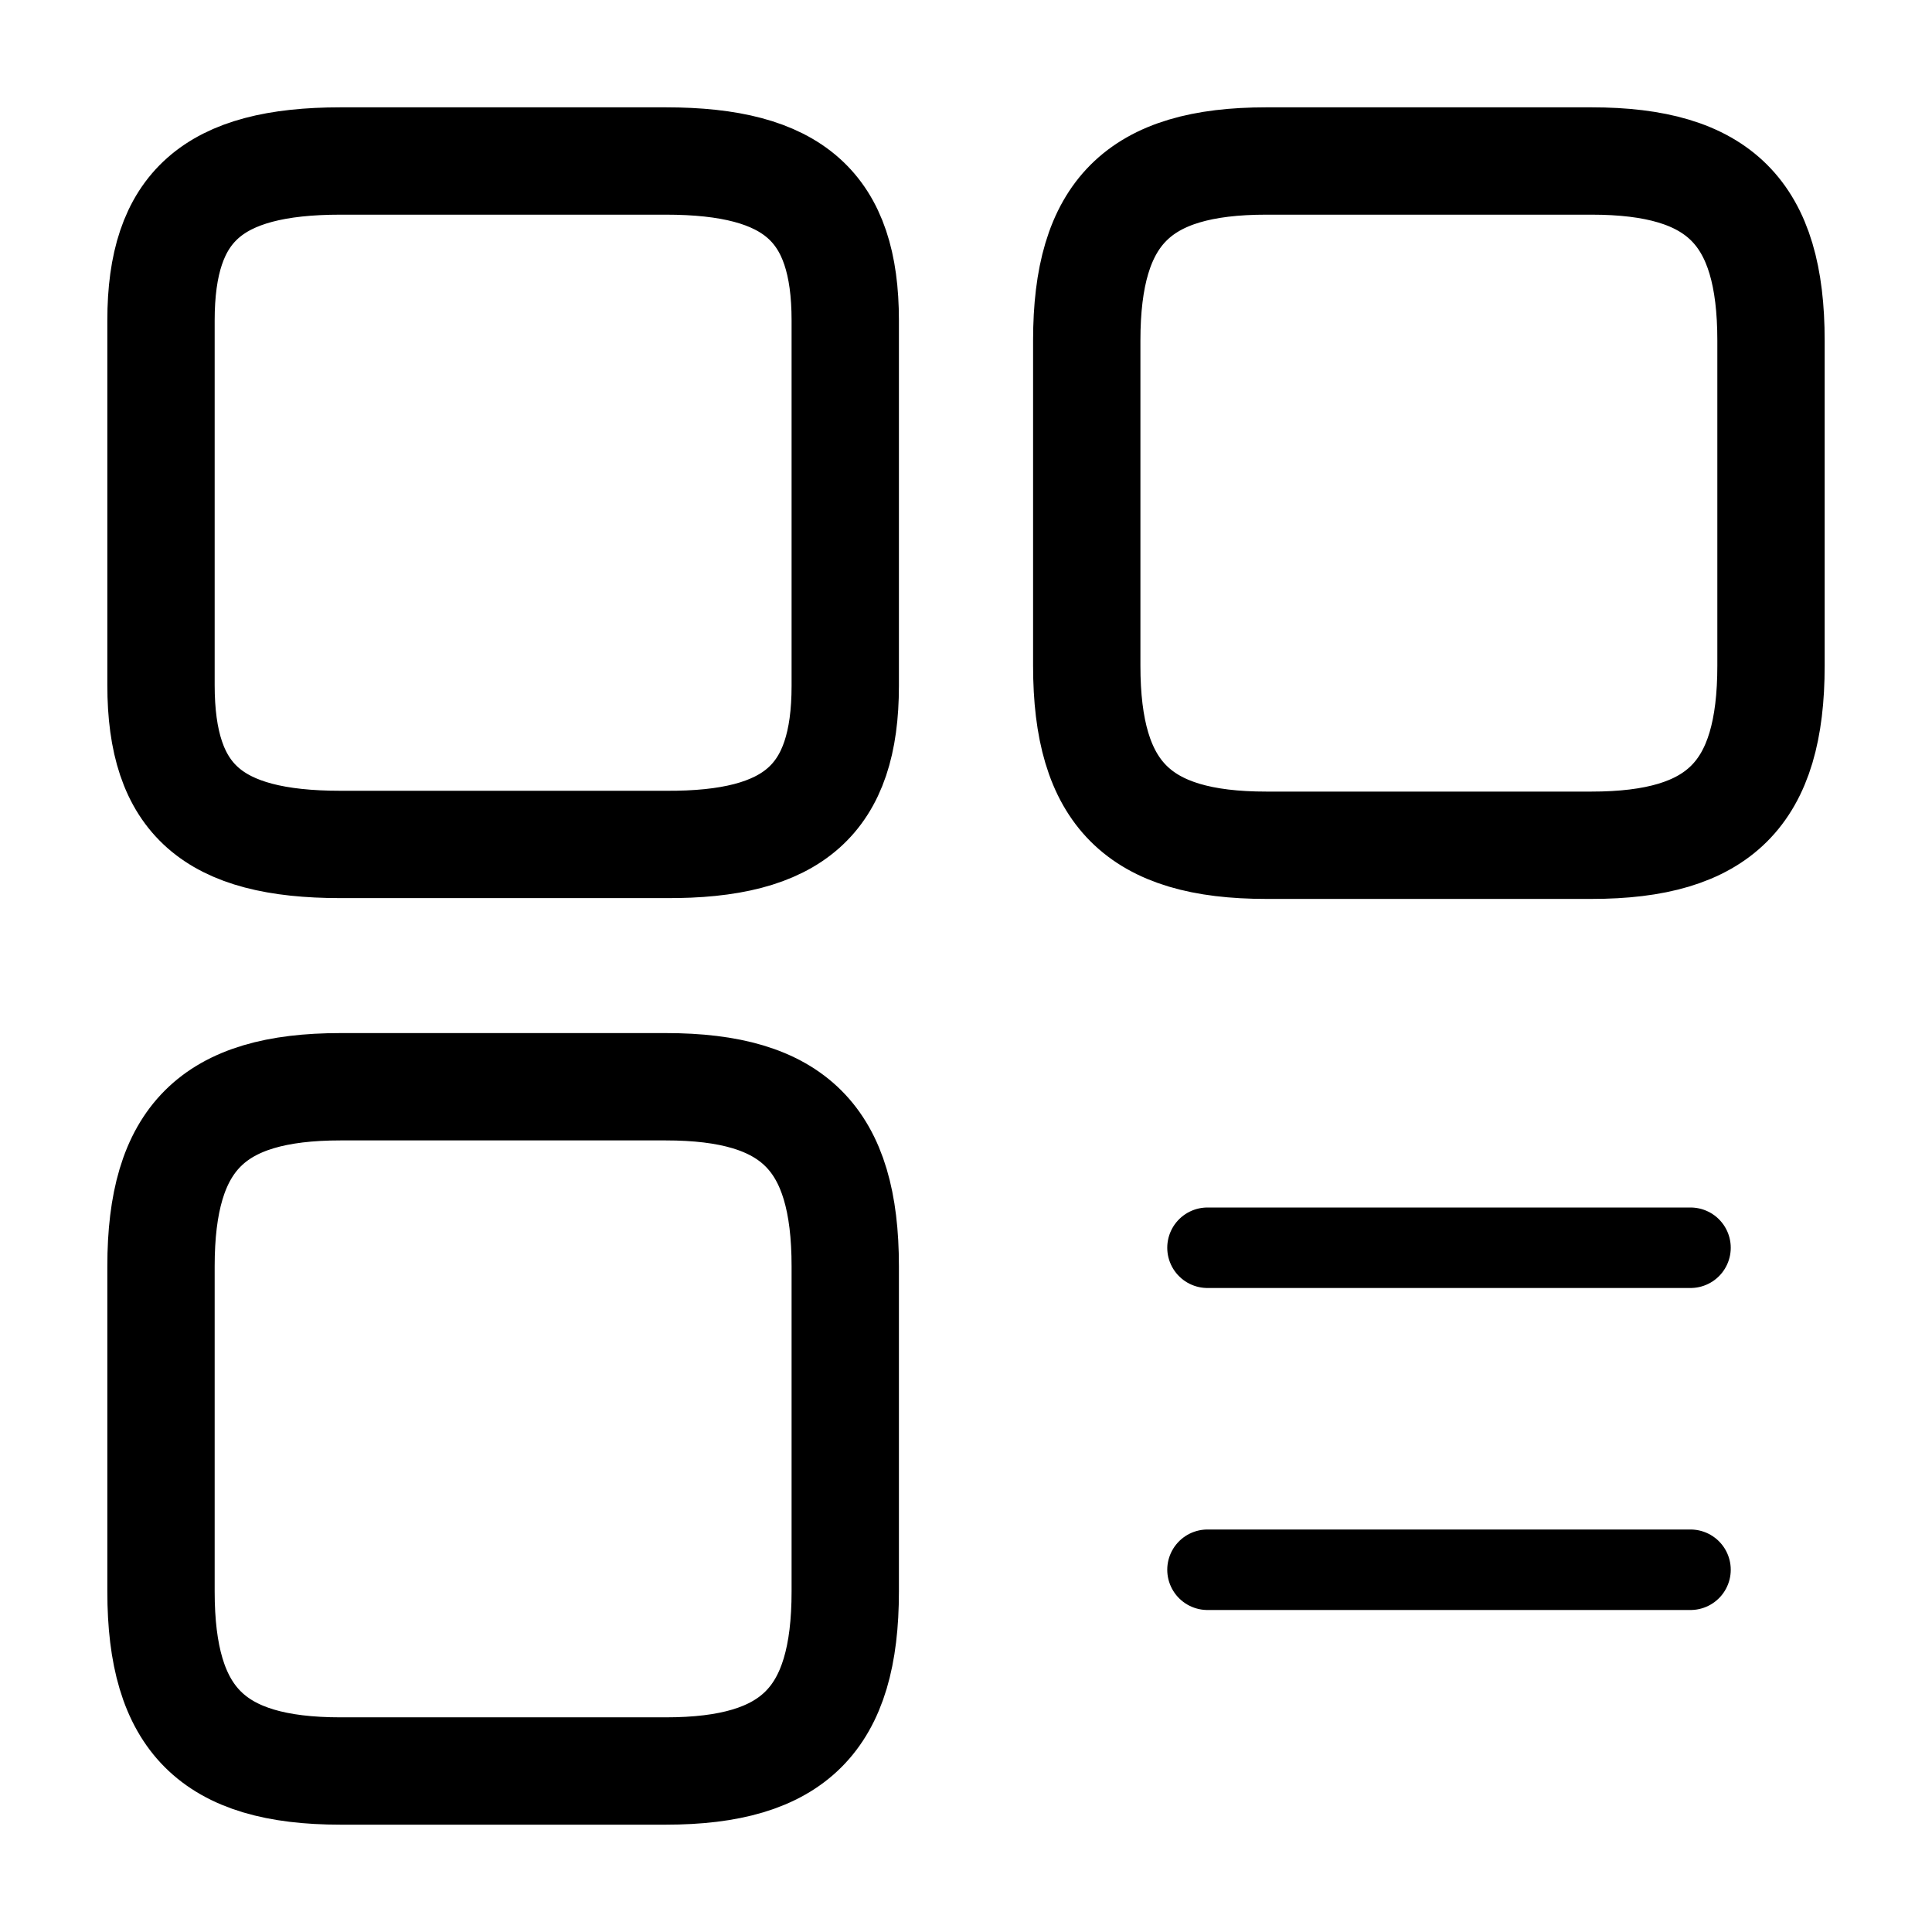 <svg width="36" height="36" viewBox="0 0 36 36" fill="none" xmlns="http://www.w3.org/2000/svg">
<path d="M33 12.405V6.345C33 3.96 32.04 3 29.655 3H23.595C21.21 3 20.25 3.96 20.25 6.345V12.405C20.25 14.79 21.21 15.75 23.595 15.75H29.655C32.04 15.75 33 14.79 33 12.405ZM15.75 12.78V5.97C15.75 3.855 14.79 3 12.405 3H6.345C3.96 3 3 3.855 3 5.97V12.765C3 14.895 3.96 15.735 6.345 15.735H12.405C14.79 15.75 15.75 14.895 15.75 12.78ZM15.75 29.655V23.595C15.75 21.21 14.79 20.25 12.405 20.25H6.345C3.96 20.25 3 21.21 3 23.595V29.655C3 32.04 3.96 33 6.345 33H12.405C14.79 33 15.75 32.04 15.75 29.655Z" stroke="black" stroke-width="2" stroke-linecap="round" stroke-linejoin="round"/>
<path d="M22.5 23.25H31.5M22.5 29.25H31.5" stroke="black" stroke-width="1.5" stroke-linecap="round"/>
</svg>
